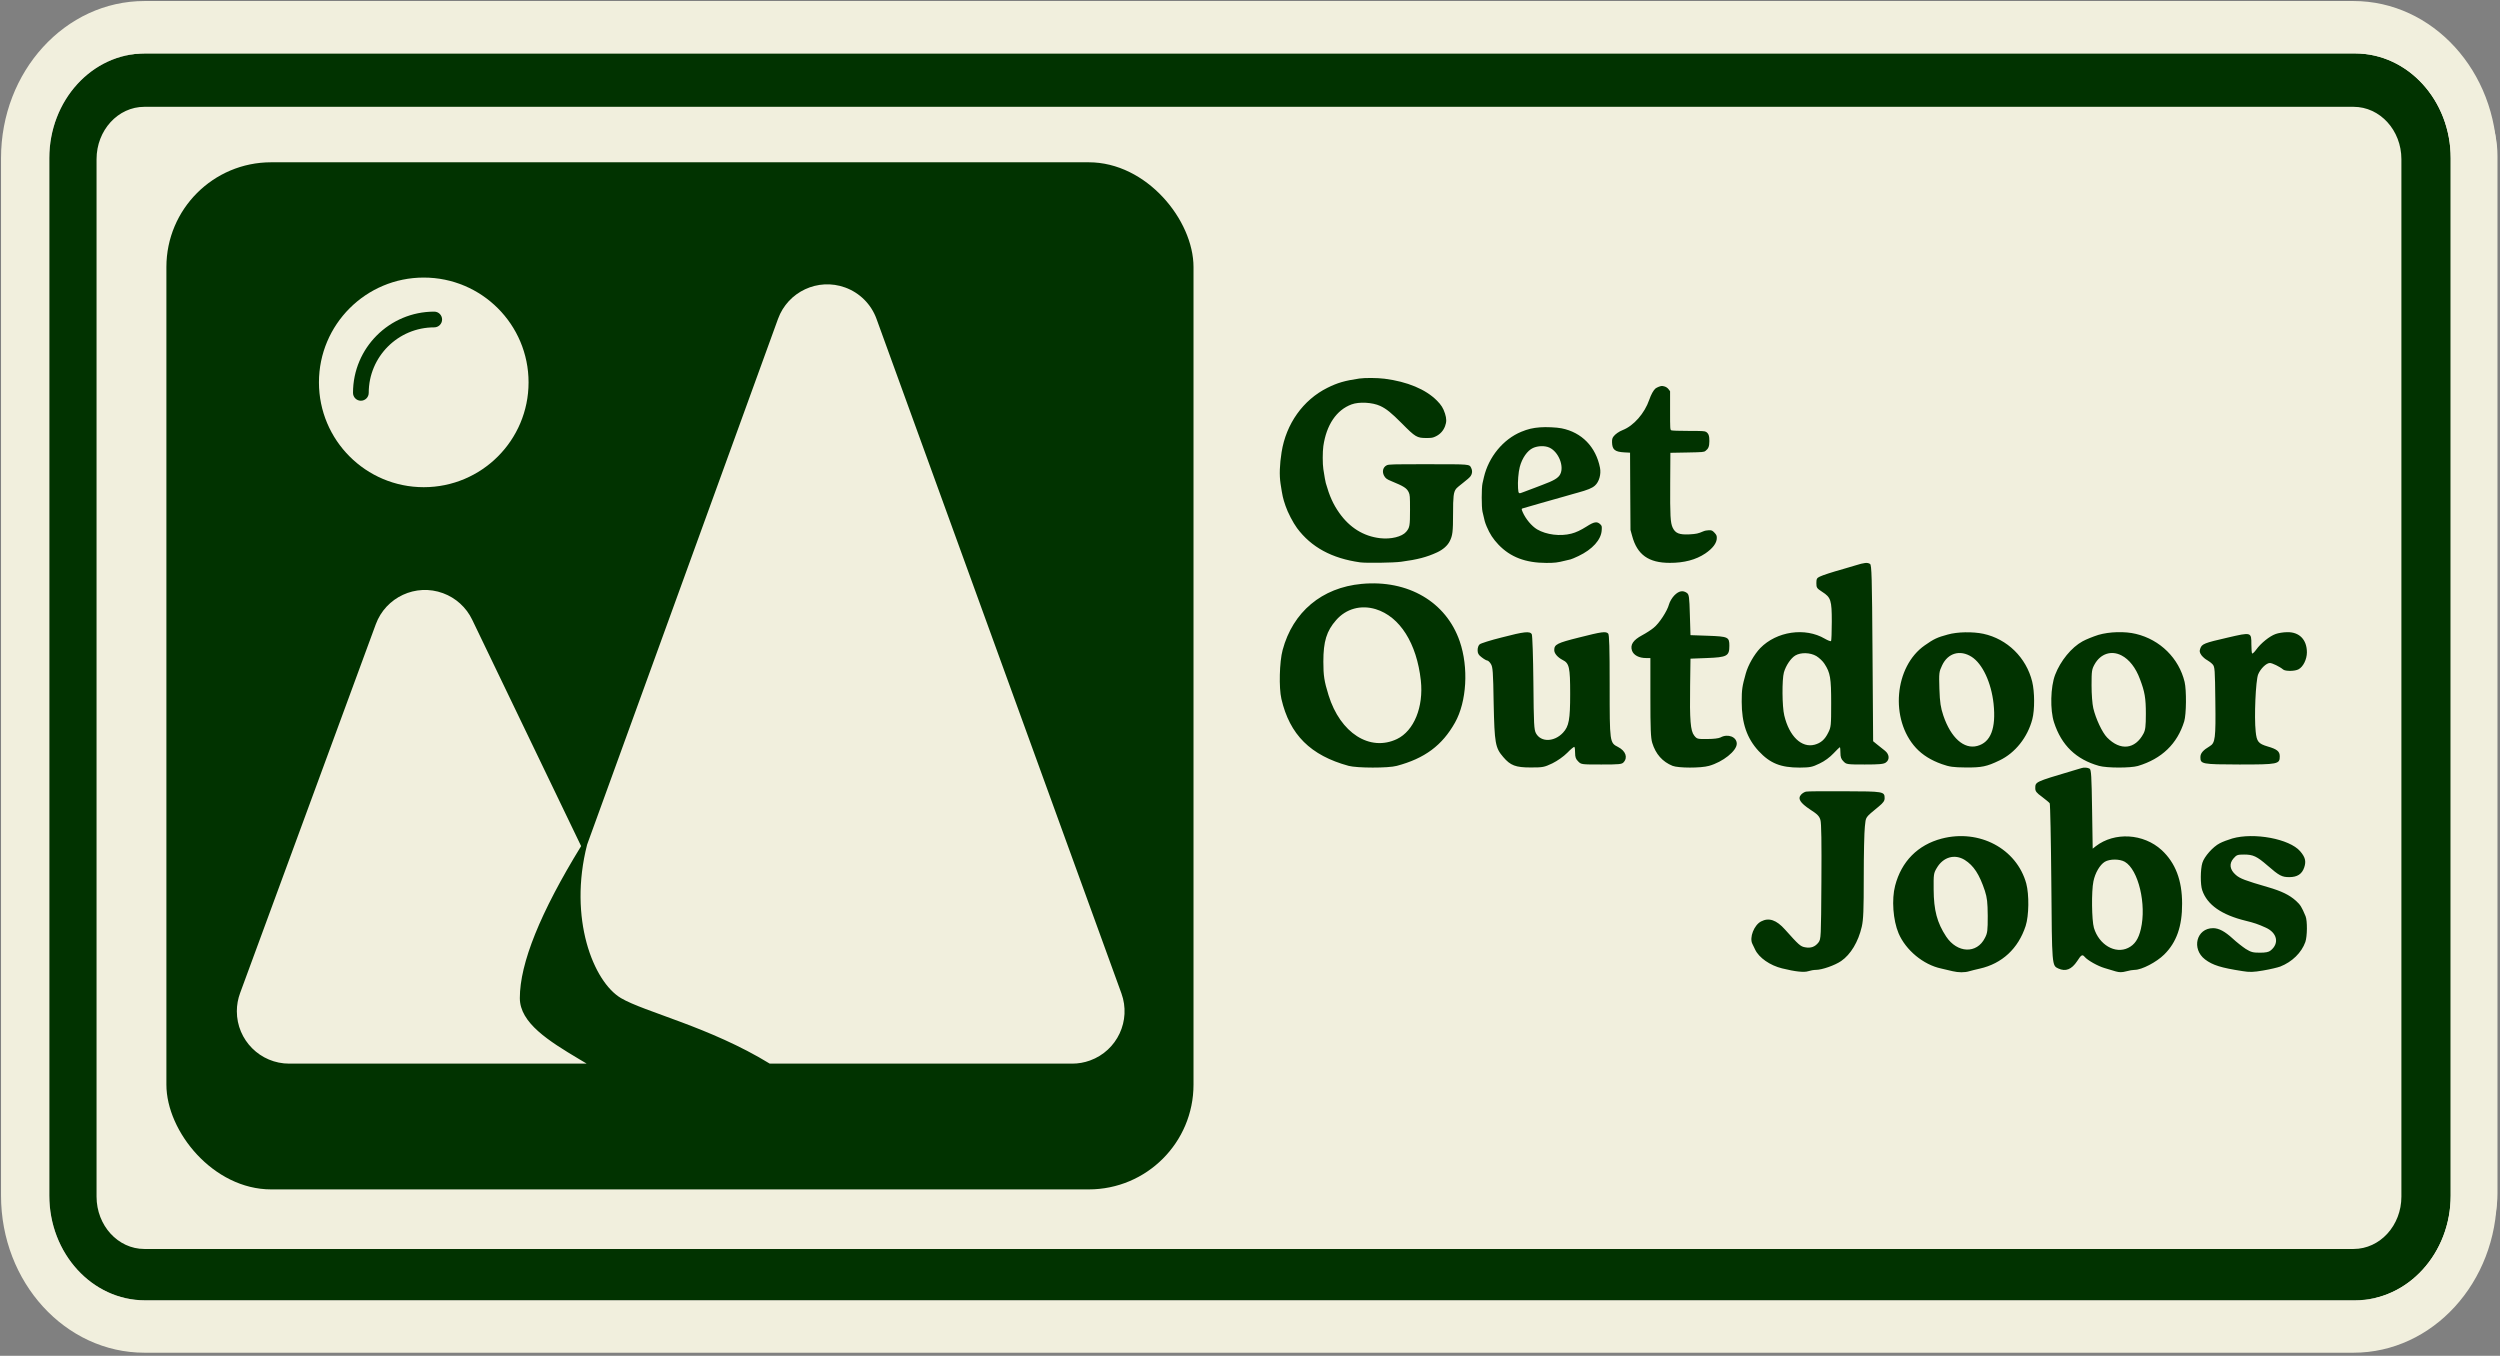 <?xml version="1.0" encoding="UTF-8"?>
<svg width="1217px" height="660px" viewBox="0 0 1217 660" version="1.1" xmlns="http://www.w3.org/2000/svg" xmlns:xlink="http://www.w3.org/1999/xlink">
    <rect x="0" y="0" width="1217" height="660" fill="#808080" stroke="none"/>
    <title>GOJ Heritage (Horizontal)</title>
    <defs>
        <rect id="path-1" x="0" y="0" width="500" height="500" rx="51"></rect>
    </defs>
    <g id="GOJ-Heritage-(Horizontal)" stroke="none" stroke-width="1" fill="none" fill-rule="evenodd">
        <g transform="translate(0.5, 0.5)">
            <g id="Frame">
                <path d="M367.493,-267.282 L872.493,-267.282 C900.659,-267.282 923.493,-244.448 923.493,-216.282 L923.493,872.282 C923.493,900.448 900.659,923.282 872.493,923.282 L367.493,923.282 C339.326,923.282 316.493,900.448 316.493,872.282 L316.493,-216.282 C316.493,-244.448 339.326,-267.282 367.493,-267.282 Z" fill="#F1EFDD" transform="translate(619.993, 328) rotate(-90) translate(-619.993, -328)"></path>
                <path d="M860.5,-255.5 C888.667,-255.5 911.5,-234.647 911.5,-208.923 L911.5,866.923 C911.5,892.647 888.667,913.5 860.5,913.5 L355.5,913.5 C327.333,913.5 304.5,892.647 304.5,866.923 L304.5,-208.923 C304.5,-234.647 327.333,-255.5 355.5,-255.5 L860.5,-255.5 Z M860,-232.5 L355,-232.5 C340.917,-232.5 329.5,-222.077 329.5,-209.22 L329.5,866.22 C329.5,879.077 340.917,889.5 355,889.5 L860,889.5 C874.083,889.5 885.5,879.077 885.5,866.22 L885.5,-209.22 C885.5,-222.077 874.083,-232.5 860,-232.5 Z" fill="#013300" fill-rule="nonzero" transform="translate(608, 329) rotate(-90) translate(-608, -329)"></path>
                <path d="M860,-278.5 C902.25,-278.5 936.5,-247.235 936.5,-208.667 L936.5,866.667 C936.5,905.235 902.25,936.5 860,936.5 L355,936.5 C312.75,936.5 278.5,905.235 278.5,866.667 L278.5,-208.667 C278.5,-247.235 312.75,-278.5 355,-278.5 L860,-278.5 Z M860,-255 L355,-255 C326.833,-255 304,-234.147 304,-208.423 L304,867.423 C304,893.147 326.833,914 355,914 L860,914 C888.167,914 911,893.147 911,867.423 L911,-208.423 C911,-234.147 888.167,-255 860,-255 Z" fill="#F1EFDD" fill-rule="nonzero" transform="translate(607.5, 329) rotate(-90) translate(-607.5, -329)"></path>
            </g>
            <g id="Icon" transform="translate(80.5, 78.5)">
                <mask id="mask-2" fill="white">
                    <use xlink:href="#path-1"></use>
                </mask>
                <use id="Frame" fill="#013300" xlink:href="#path-1"></use>
                <path d="M134.672,209.766 C140.89,212.054 145.973,216.672 148.846,222.642 L201.886,332.885 C181.999,365.263 172.055,389.926 172.055,406.873 C172.055,418.978 186.158,427.767 200.835,436.528 L202.839,437.722 C203.427,438.073 204.014,438.424 204.601,438.775 L59.796,438.776 C45.713,438.776 34.296,427.359 34.296,413.276 C34.296,410.271 34.827,407.29 35.864,404.47 L101.935,224.893 C106.798,211.676 121.455,204.903 134.672,209.766 Z M330.415,60.951 C337.513,63.528 343.104,69.119 345.681,76.217 L464.905,404.573 C469.712,417.81 462.877,432.438 449.639,437.244 C446.85,438.257 443.904,438.776 440.936,438.776 L293.711,438.774 C264.568,420.914 232.687,413.632 221.287,406.873 C207.855,398.911 195.614,368.133 204.812,332.154 L297.743,76.217 C302.55,62.979 317.177,56.144 330.415,60.951 Z" id="Mountains" fill="#F1EFDD" mask="url(#mask-2)"></path>
                <path d="M125.283,56.122 C153.461,56.122 176.304,78.965 176.304,107.143 C176.304,135.321 153.461,158.163 125.283,158.163 C97.106,158.163 74.263,135.321 74.263,107.143 C74.263,78.965 97.106,56.122 125.283,56.122 Z M130.385,72.702 C108.549,72.702 90.845,90.406 90.845,112.245 C90.845,114.359 92.558,116.073 94.671,116.073 C96.784,116.073 98.497,114.359 98.497,112.245 C98.497,94.635 112.774,80.359 130.385,80.359 C132.498,80.359 134.211,78.645 134.211,76.531 C134.211,74.416 132.498,72.702 130.385,72.702 Z" id="Sun" fill="#F1EFDD" mask="url(#mask-2)"></path>
            </g>
            <path d="M661.207,472.531 C654.084,471.48 650.582,470.459 645.644,467.996 C633.852,462.11 625.562,450.489 623.377,436.675 C622.419,430.639 622.24,425.474 622.868,421.359 C623.826,415.203 623.976,414.422 625.293,410.549 C626.34,407.395 628.944,402.38 630.889,399.738 C637.803,390.428 647.859,384.963 661.656,383.041 C664.619,382.651 677.787,382.831 681.558,383.341 C689.489,384.392 694.068,385.594 699.066,387.906 C701.969,389.257 704.124,391.149 705.231,393.341 C706.608,396.074 706.848,397.906 706.848,406.645 C706.848,415.173 707.087,417.155 708.284,418.807 C708.583,419.227 710.17,420.579 711.786,421.81 C713.432,423.041 715.078,424.513 715.437,425.083 C716.245,426.254 716.335,427.756 715.676,429.017 C714.719,430.879 715.317,430.819 694.517,430.819 C677.069,430.819 675.483,430.789 674.525,430.278 C672.759,429.407 672.22,427.275 673.208,425.323 C673.926,423.972 674.555,423.492 676.859,422.561 C682.935,420.068 684.311,419.167 685.269,417.155 C685.838,415.894 685.898,415.293 685.898,408.627 C685.898,400.789 685.748,399.978 684.012,397.906 C682.007,395.533 676.56,394.182 671.322,394.813 C663.272,395.744 656.508,399.948 651.45,407.125 C648.487,411.329 646.691,415.323 644.896,421.66 C644.656,422.561 644.267,424.783 643.699,428.447 C643.31,430.999 643.31,436.855 643.699,439.618 C645.195,449.978 650.103,457.245 657.466,459.948 C661.117,461.299 667.611,460.939 671.382,459.197 C674.405,457.786 676.769,455.864 681.917,450.699 C688.501,444.032 689.28,443.582 693.829,443.582 C696.492,443.582 697.001,443.672 698.527,444.423 C700.592,445.444 702.149,447.155 702.957,449.347 C703.735,451.39 703.705,453.041 702.927,455.474 C702.059,458.146 701.131,459.648 698.976,461.81 C693.559,467.275 684.581,471.029 673.477,472.441 C669.886,472.891 664.02,472.921 661.207,472.531 Z M807.018,468.537 C806.419,468.296 805.701,467.936 805.432,467.726 C804.414,466.885 803.247,464.783 802.349,462.17 C800.104,455.624 794.777,449.528 789.45,447.456 C787.594,446.735 785.739,445.414 784.901,444.242 C784.362,443.462 784.212,442.921 784.242,441.45 C784.332,437.906 785.649,436.825 790.228,436.585 L793.011,436.435 L793.101,417.636 L793.221,398.837 L794.029,395.894 C796.483,386.765 802.02,382.8 812.345,382.8 C819.289,382.771 825.035,384.302 829.584,387.335 C833.265,389.828 835.24,392.44 835.24,394.903 C835.24,396.074 835.061,396.434 834.103,397.485 C833.026,398.597 832.816,398.687 831.41,398.687 C830.572,398.687 829.285,398.446 828.596,398.116 C826.172,397.065 825.214,396.855 821.922,396.675 C816.954,396.434 815.069,397.185 813.752,399.948 C812.644,402.35 812.465,405.774 812.555,421.51 L812.644,436.374 L820.785,436.525 C828.417,436.675 828.955,436.705 829.734,437.305 C831.17,438.386 831.589,439.438 831.619,442.02 C831.649,444.603 831.26,445.744 830.033,446.555 C829.374,446.975 828.207,447.035 821.473,447.035 C816.655,447.035 813.423,447.155 813.063,447.335 C812.525,447.636 812.495,448.056 812.495,457.005 L812.495,466.345 L811.747,467.336 C811.298,467.936 810.549,468.447 809.861,468.657 C808.484,469.017 808.425,469.017 807.018,468.537 Z M749.196,448.777 C745.665,448.507 743.27,447.936 740.068,446.615 C731.299,443.011 724.176,434.392 721.872,424.513 C721.692,423.762 721.393,422.41 721.183,421.51 C720.674,419.317 720.674,409.858 721.183,407.696 C722.201,403.071 722.38,402.5 723.218,400.488 C724.775,396.825 726.301,394.482 728.965,391.66 C734.771,385.594 742.103,382.801 752.249,382.771 C756.349,382.771 757.636,382.921 761.467,383.882 C762.454,384.122 763.592,384.392 764.011,384.482 C764.43,384.572 766.166,385.293 767.872,386.104 C774.695,389.347 778.975,394.062 779.214,398.747 C779.334,400.579 779.274,400.819 778.586,401.509 C777,403.101 775.563,402.891 771.792,400.458 C768.979,398.687 766.764,397.636 764.46,397.035 C759.043,395.624 752.279,396.464 747.76,399.107 C745.096,400.699 742.163,404.212 740.726,407.546 C740.158,408.927 740.128,409.077 740.607,409.287 C740.876,409.407 744.946,410.579 749.645,411.9 C760.749,415.023 760.449,414.933 761.317,415.203 C761.736,415.323 762.664,415.594 763.412,415.804 C764.16,416.014 765.088,416.284 765.507,416.404 C765.926,416.525 766.794,416.765 767.453,416.945 C772.391,418.296 774.516,419.167 775.922,420.428 C777.957,422.23 779.005,425.984 778.376,429.107 C776.371,439.287 769.488,446.344 759.671,448.296 C757.247,448.777 752.099,449.017 749.196,448.777 Z M753.775,438.897 C758.145,436.885 761.018,429.918 759.043,425.984 C758.115,424.122 755.96,422.831 750.244,420.729 C748.687,420.158 747.131,419.558 746.802,419.407 C746.473,419.287 745.395,418.867 744.408,418.507 C743.42,418.146 741.954,417.606 741.145,417.275 C738.721,416.314 738.691,416.344 738.482,419.197 C738.272,422.14 738.661,426.975 739.32,429.468 C740.427,433.762 743.001,437.456 745.754,438.717 C748.179,439.828 751.561,439.918 753.775,438.897 Z M1012.815,282.904 C1012.515,282.785 1010.351,282.128 1008.006,281.471 C990.153,276.157 990.273,276.216 990.273,273.051 C990.273,271.618 990.874,270.842 993.519,268.931 C995.322,267.557 997.005,266.184 997.306,265.766 C997.546,265.348 997.907,247.911 998.087,227.07 C998.388,186.404 998.388,186.762 1001.514,185.329 C1005.061,183.717 1007.946,184.851 1010.651,188.912 C1012.695,192.077 1013.176,192.316 1014.318,191.002 C1015.701,189.33 1020.69,186.523 1023.936,185.568 C1025.739,185.03 1028.264,184.254 1029.526,183.896 C1031.27,183.418 1032.532,183.418 1034.516,183.956 C1035.959,184.374 1037.822,184.672 1038.664,184.672 C1042.09,184.672 1049.304,188.434 1053.031,192.137 C1059.042,198.048 1061.807,205.931 1061.747,216.919 C1061.747,228.324 1058.501,236.744 1051.828,242.955 C1042.992,251.076 1028.865,251.912 1019.728,244.866 L1018.225,243.671 L1017.925,262.84 C1017.684,279.023 1017.504,282.128 1016.722,282.606 C1015.821,283.143 1014.017,283.322 1012.815,282.904 Z M1033.855,237.282 C1040.467,233.46 1044.495,216.56 1041.669,204.557 C1040.527,199.661 1038.664,196.914 1035.478,195.361 C1029.166,192.256 1021.291,196.914 1018.826,205.095 C1017.744,208.797 1017.564,222.95 1018.586,227.787 C1019.428,231.907 1021.712,235.789 1024.116,237.282 C1026.521,238.715 1031.33,238.715 1033.855,237.282 Z M878.704,271.439 C877.982,271.32 876.9,270.663 876.299,270.006 C874.496,268.035 875.758,266.005 880.687,262.721 C884.234,260.451 885.136,259.496 885.677,257.645 C886.158,256.152 886.278,246.597 886.158,227.548 C885.977,200.318 885.977,199.661 884.715,197.989 C883.092,195.899 881.048,195.122 878.223,195.66 C875.938,196.078 875.217,196.735 868.424,204.319 C864.276,208.976 860.61,210.23 856.823,208.26 C853.396,206.528 850.992,200.377 852.554,197.332 C852.855,196.794 853.456,195.54 853.877,194.585 C855.74,190.584 861.151,186.822 867.042,185.389 C873.534,183.776 877.802,183.358 879.725,184.015 C880.807,184.374 882.491,184.672 883.573,184.672 C886.398,184.672 892.77,186.882 895.776,188.972 C900.404,192.137 904.131,198.347 905.814,205.692 C906.596,209.156 906.776,213.694 906.776,229.877 C906.776,240.805 907.017,251.852 907.317,254.42 C907.858,259.376 907.257,258.54 914.17,264.273 C916.274,266.005 916.935,266.96 916.935,268.214 C916.935,271.499 916.454,271.558 897.459,271.618 C887.841,271.678 879.365,271.618 878.704,271.439 Z M944.707,248.568 C933.106,245.522 925.111,237.461 922.045,225.637 C920.302,219.009 921.023,208.857 923.728,202.467 C927.215,194.286 935.751,187.18 944.467,185.329 C946.33,184.911 948.855,184.314 950.057,184.015 C952.823,183.358 955.888,183.299 958.173,184.015 C959.134,184.314 961.419,184.851 963.222,185.269 C974.103,187.718 981.977,195.003 985.584,206.05 C987.207,211.066 987.327,221.278 985.885,226.712 C981.196,243.671 963.042,253.345 944.707,248.568 Z M955.948,238.177 C960.277,235.43 963.042,231.25 965.747,223.129 C966.829,219.666 967.069,217.695 967.129,210.947 C967.129,203.721 967.009,202.587 965.747,200.198 C961.839,192.375 952.282,192.734 946.871,200.915 C942.483,207.603 940.86,213.634 940.8,223.786 C940.74,231.131 940.8,231.728 942.303,234.236 C945.429,239.611 951.019,241.223 955.948,238.177 Z M1086.153,248.628 C1084.169,248.03 1081.404,247.015 1080.081,246.299 C1076.775,244.627 1072.507,239.79 1071.605,236.744 C1070.644,233.639 1070.583,226.115 1071.545,223.428 C1073.95,216.321 1080.983,211.425 1092.765,208.558 C1096.672,207.603 1098.716,206.946 1102.503,205.214 C1108.034,202.706 1109.176,197.571 1104.848,194.107 C1103.946,193.331 1102.443,193.032 1099.618,193.032 C1096.252,193.032 1095.29,193.271 1092.705,194.884 C1091.082,195.958 1088.257,198.168 1086.393,199.9 C1082.546,203.423 1079.6,204.975 1076.835,204.975 C1068.72,204.975 1066.195,194.884 1072.928,189.748 C1076.655,186.941 1080.682,185.687 1091.082,184.075 C1094.629,183.478 1096.432,183.538 1101.241,184.374 C1104.487,184.911 1108.214,185.807 1109.537,186.284 C1115.307,188.554 1119.876,193.032 1121.739,198.228 C1122.701,201.034 1122.761,208.499 1121.86,210.768 C1119.936,215.366 1119.335,216.321 1117.171,218.292 C1113.985,221.158 1110.138,223.01 1103.585,224.921 C1092.465,228.145 1089.94,229.101 1087.896,230.892 C1084.95,233.46 1084.53,236.326 1086.754,238.894 C1088.257,240.626 1088.677,240.805 1091.924,240.805 C1096.312,240.805 1098.115,239.969 1103.285,235.49 C1109.056,230.474 1110.318,229.817 1113.925,229.817 C1117.832,229.817 1120.116,231.31 1121.198,234.535 C1122.22,237.58 1121.679,239.551 1119.215,242.417 C1114.045,248.448 1096.733,251.673 1086.153,248.628 Z M902.629,381.538 C900.467,380.876 897.943,380.153 896.922,379.851 C891.335,378.285 886.89,376.838 885.388,376.115 C883.946,375.452 883.706,374.97 883.706,372.921 C883.706,370.692 883.946,370.391 886.529,368.703 C890.795,365.992 891.215,364.606 891.215,354.121 C891.215,349.179 891.035,344.901 890.855,344.72 C890.614,344.539 889.293,345.021 887.851,345.865 C878.239,351.529 864.362,349.481 856.372,341.285 C853.489,338.272 850.485,333.09 849.344,328.932 C847.601,322.726 847.361,321.159 847.361,315.193 C847.361,304.768 849.884,297.417 855.591,291.21 C861.178,285.184 866.345,283.135 875.596,283.135 C880.762,283.196 881.663,283.376 885.268,285.124 C887.731,286.269 890.314,288.197 892.056,290.065 C893.618,291.692 895,293.078 895.12,293.078 C895.3,293.078 895.42,291.873 895.42,290.366 C895.42,288.257 895.781,287.233 896.922,286.148 C898.304,284.702 898.604,284.642 907.255,284.642 C914.344,284.642 916.446,284.823 917.528,285.606 C919.51,286.992 919.27,289.643 917.047,291.391 C916.026,292.174 914.344,293.5 913.262,294.404 L911.34,295.971 L911.04,338.875 C910.799,376.055 910.619,381.78 909.838,382.262 C908.577,383.105 907.075,382.924 902.629,381.538 Z M883.706,337.429 C885.088,336.585 886.89,334.898 887.671,333.632 C890.494,329.294 890.915,326.763 890.915,314.47 C890.915,303.623 890.855,302.84 889.473,300.128 C887.851,296.814 885.929,295.127 882.865,294.283 C876.497,292.596 870.49,298.381 868.087,308.504 C867.005,312.903 866.945,326.04 867.906,329.475 C868.868,332.849 871.331,336.465 873.493,337.73 C876.197,339.297 880.702,339.176 883.706,337.429 Z M662.333,372.56 C642.99,370.752 628.872,358.941 623.886,340.382 C622.324,334.657 622.024,321.942 623.285,316.579 C627.31,299.164 637.463,289.041 656.026,283.979 C660.051,282.894 675.369,282.834 679.454,283.979 C693.031,287.595 701.562,293.922 707.809,305.07 C713.516,315.253 714.478,331.885 710.092,344.6 C703.484,363.822 684.921,374.669 662.333,372.56 Z M669.182,360.267 C680.956,356.651 689.186,343.636 691.169,325.498 C692.551,312.602 687.805,301.032 679.575,297.055 C666.358,290.728 651.941,299.948 646.234,318.387 C644.131,325.196 643.71,327.848 643.71,334.717 C643.71,344.539 645.272,349.661 649.958,354.964 C654.824,360.508 661.973,362.436 669.182,360.267 Z M814.621,367.016 C813.54,365.931 812.338,363.943 811.978,362.617 C811.137,359.363 807.172,353.277 804.468,351.168 C803.327,350.204 800.804,348.577 798.881,347.552 C794.496,345.202 792.994,342.912 793.955,340.08 C794.736,337.851 797.38,336.465 800.804,336.465 L802.906,336.465 L802.906,317.363 C802.906,301.996 803.087,297.598 803.808,295.187 C805.49,289.704 808.794,285.968 813.72,283.979 C816.483,282.894 827.477,282.834 831.442,283.979 C838.17,285.847 844.958,291.27 844.958,294.765 C844.958,298.08 840.633,299.767 837.089,297.839 C836.247,297.356 833.544,297.055 830.661,297.055 C825.795,296.995 825.554,297.055 824.233,298.742 C822.43,301.032 822.01,306.034 822.25,323.208 L822.43,336.163 L830.24,336.465 C840.272,336.826 841.354,337.429 841.354,342.43 C841.354,346.709 840.753,346.95 831.021,347.311 L822.43,347.613 L822.13,357.435 C821.89,366.293 821.71,367.378 820.688,368.161 C818.766,369.547 816.784,369.185 814.621,367.016 Z M730.457,346.468 C725.111,345.142 720.365,343.636 719.824,343.153 C719.223,342.732 718.803,341.466 718.803,340.321 C718.803,338.755 719.223,337.971 720.785,336.826 C721.927,335.922 723.128,335.259 723.489,335.259 C723.849,335.259 724.69,334.536 725.231,333.632 C726.192,332.186 726.372,329.896 726.612,314.47 C727.033,294.886 727.393,292.777 731.298,288.257 C734.783,284.16 737.306,283.196 744.635,283.196 C750.582,283.196 751.183,283.316 755.148,285.184 C757.611,286.389 760.614,288.498 762.477,290.366 C764.159,292.114 765.721,293.379 765.901,293.199 C766.141,293.018 766.261,291.692 766.261,290.246 C766.261,288.257 766.622,287.233 767.763,286.148 C769.205,284.642 769.385,284.642 779.057,284.642 C787.828,284.642 789.029,284.762 789.87,285.726 C792.033,288.077 790.832,291.27 787.227,293.138 C783.082,295.247 783.082,295.247 783.082,323.087 C783.082,341.406 782.902,347.854 782.361,348.396 C781.22,349.541 779.297,349.3 768.184,346.468 C757.551,343.816 756.109,343.093 756.109,340.382 C756.049,338.755 757.731,336.826 760.134,335.561 C763.438,333.934 763.858,332.005 763.858,319.05 C763.858,306.395 763.258,303.262 760.374,300.128 C756.109,295.549 749.621,295.428 747.218,299.827 C746.257,301.635 746.137,304.045 745.956,324.413 C745.836,337.248 745.476,347.432 745.175,348.034 C744.334,349.661 741.511,349.36 730.457,346.468 Z M947.685,347.914 C942.518,346.528 940.896,345.745 936.511,342.671 C921.613,332.307 919.45,306.576 932.186,292.717 C935.37,289.282 939.515,286.691 944.801,284.823 C948.526,283.497 950.328,283.256 956.395,283.196 C964.205,283.135 966.608,283.617 972.856,286.63 C980.485,290.246 986.553,297.899 988.835,306.697 C990.037,311.276 989.977,320.014 988.775,324.955 C985.892,336.706 976.64,345.745 964.986,348.275 C959.82,349.36 952.37,349.24 947.685,347.914 Z M959.279,337.067 C964.566,333.693 968.831,324.594 969.972,314.229 C971.234,302.237 968.59,295.428 962.042,293.681 C955.554,291.933 949.187,297.658 945.522,308.444 C944.2,312.482 943.84,314.651 943.6,321.46 C943.359,329.294 943.419,329.716 944.921,332.909 C947.745,338.935 953.692,340.623 959.279,337.067 Z M1020.975,347.733 C1018.512,346.95 1015.028,345.564 1013.286,344.6 C1007.879,341.647 1002.532,335.079 999.949,328.33 C997.666,322.424 997.426,311.156 999.408,305.13 C1003.013,293.982 1010.162,287.112 1021.275,283.979 C1025.12,282.894 1036.594,282.894 1040.199,283.919 C1051.853,287.414 1059.422,294.705 1062.786,305.672 C1063.808,309.107 1063.928,320.737 1062.967,324.835 C1060.203,336.344 1051.072,345.383 1039.298,348.215 C1033.891,349.541 1026.322,349.3 1020.975,347.733 Z M1032.269,337.73 C1035.993,335.802 1039.177,331.764 1041.22,326.221 C1043.563,320.074 1044.103,317.001 1044.103,309.348 C1044.103,303.141 1043.863,301.454 1042.962,299.707 C1038.877,291.993 1031.668,291.21 1025.24,297.778 C1022.837,300.249 1019.713,306.938 1018.512,312.06 C1018.031,314.169 1017.671,318.869 1017.671,323.208 C1017.671,330.137 1017.791,330.981 1019.173,333.452 C1022.056,338.574 1027.283,340.321 1032.269,337.73 Z M1107.241,348.155 C1104.358,347.131 1100.092,343.696 1097.87,340.623 C1096.969,339.357 1096.067,338.513 1095.827,338.694 C1095.647,338.875 1095.467,340.924 1095.467,343.093 C1095.467,349.119 1095.527,349.119 1083.872,346.407 C1072.518,343.816 1071.377,343.334 1070.596,341.105 C1070.115,339.779 1070.236,339.176 1071.197,337.79 C1071.918,336.886 1073.119,335.862 1073.96,335.44 C1074.741,335.018 1075.943,334.115 1076.603,333.391 C1077.685,332.186 1077.745,330.921 1077.925,315.434 C1078.165,297.296 1077.865,295.127 1075.222,293.56 C1071.978,291.632 1070.656,290.125 1070.656,288.257 C1070.656,284.823 1071.257,284.702 1089.64,284.642 C1108.503,284.642 1109.284,284.823 1109.284,288.619 C1109.284,291.029 1107.962,292.114 1103.336,293.44 C1098.891,294.765 1098.05,295.79 1097.569,300.671 C1096.788,307.721 1097.569,325.558 1098.771,328.51 C1099.912,331.282 1102.736,334.054 1104.478,334.054 C1105.619,334.054 1109.344,332.247 1110.966,330.861 C1112.107,329.957 1116.673,330.017 1118.415,330.981 C1120.698,332.186 1122.5,335.862 1122.5,339.237 C1122.5,345.383 1118.835,349.179 1112.948,349.059 C1111.086,349.059 1108.503,348.637 1107.241,348.155 Z" id="Get-Outdoor-Jobs" fill="#013300" fill-rule="nonzero" transform="translate(872.5, 328.151) scale(1, -1) translate(-872.5, -328.151)"></path>
        </g>
    </g>
</svg>